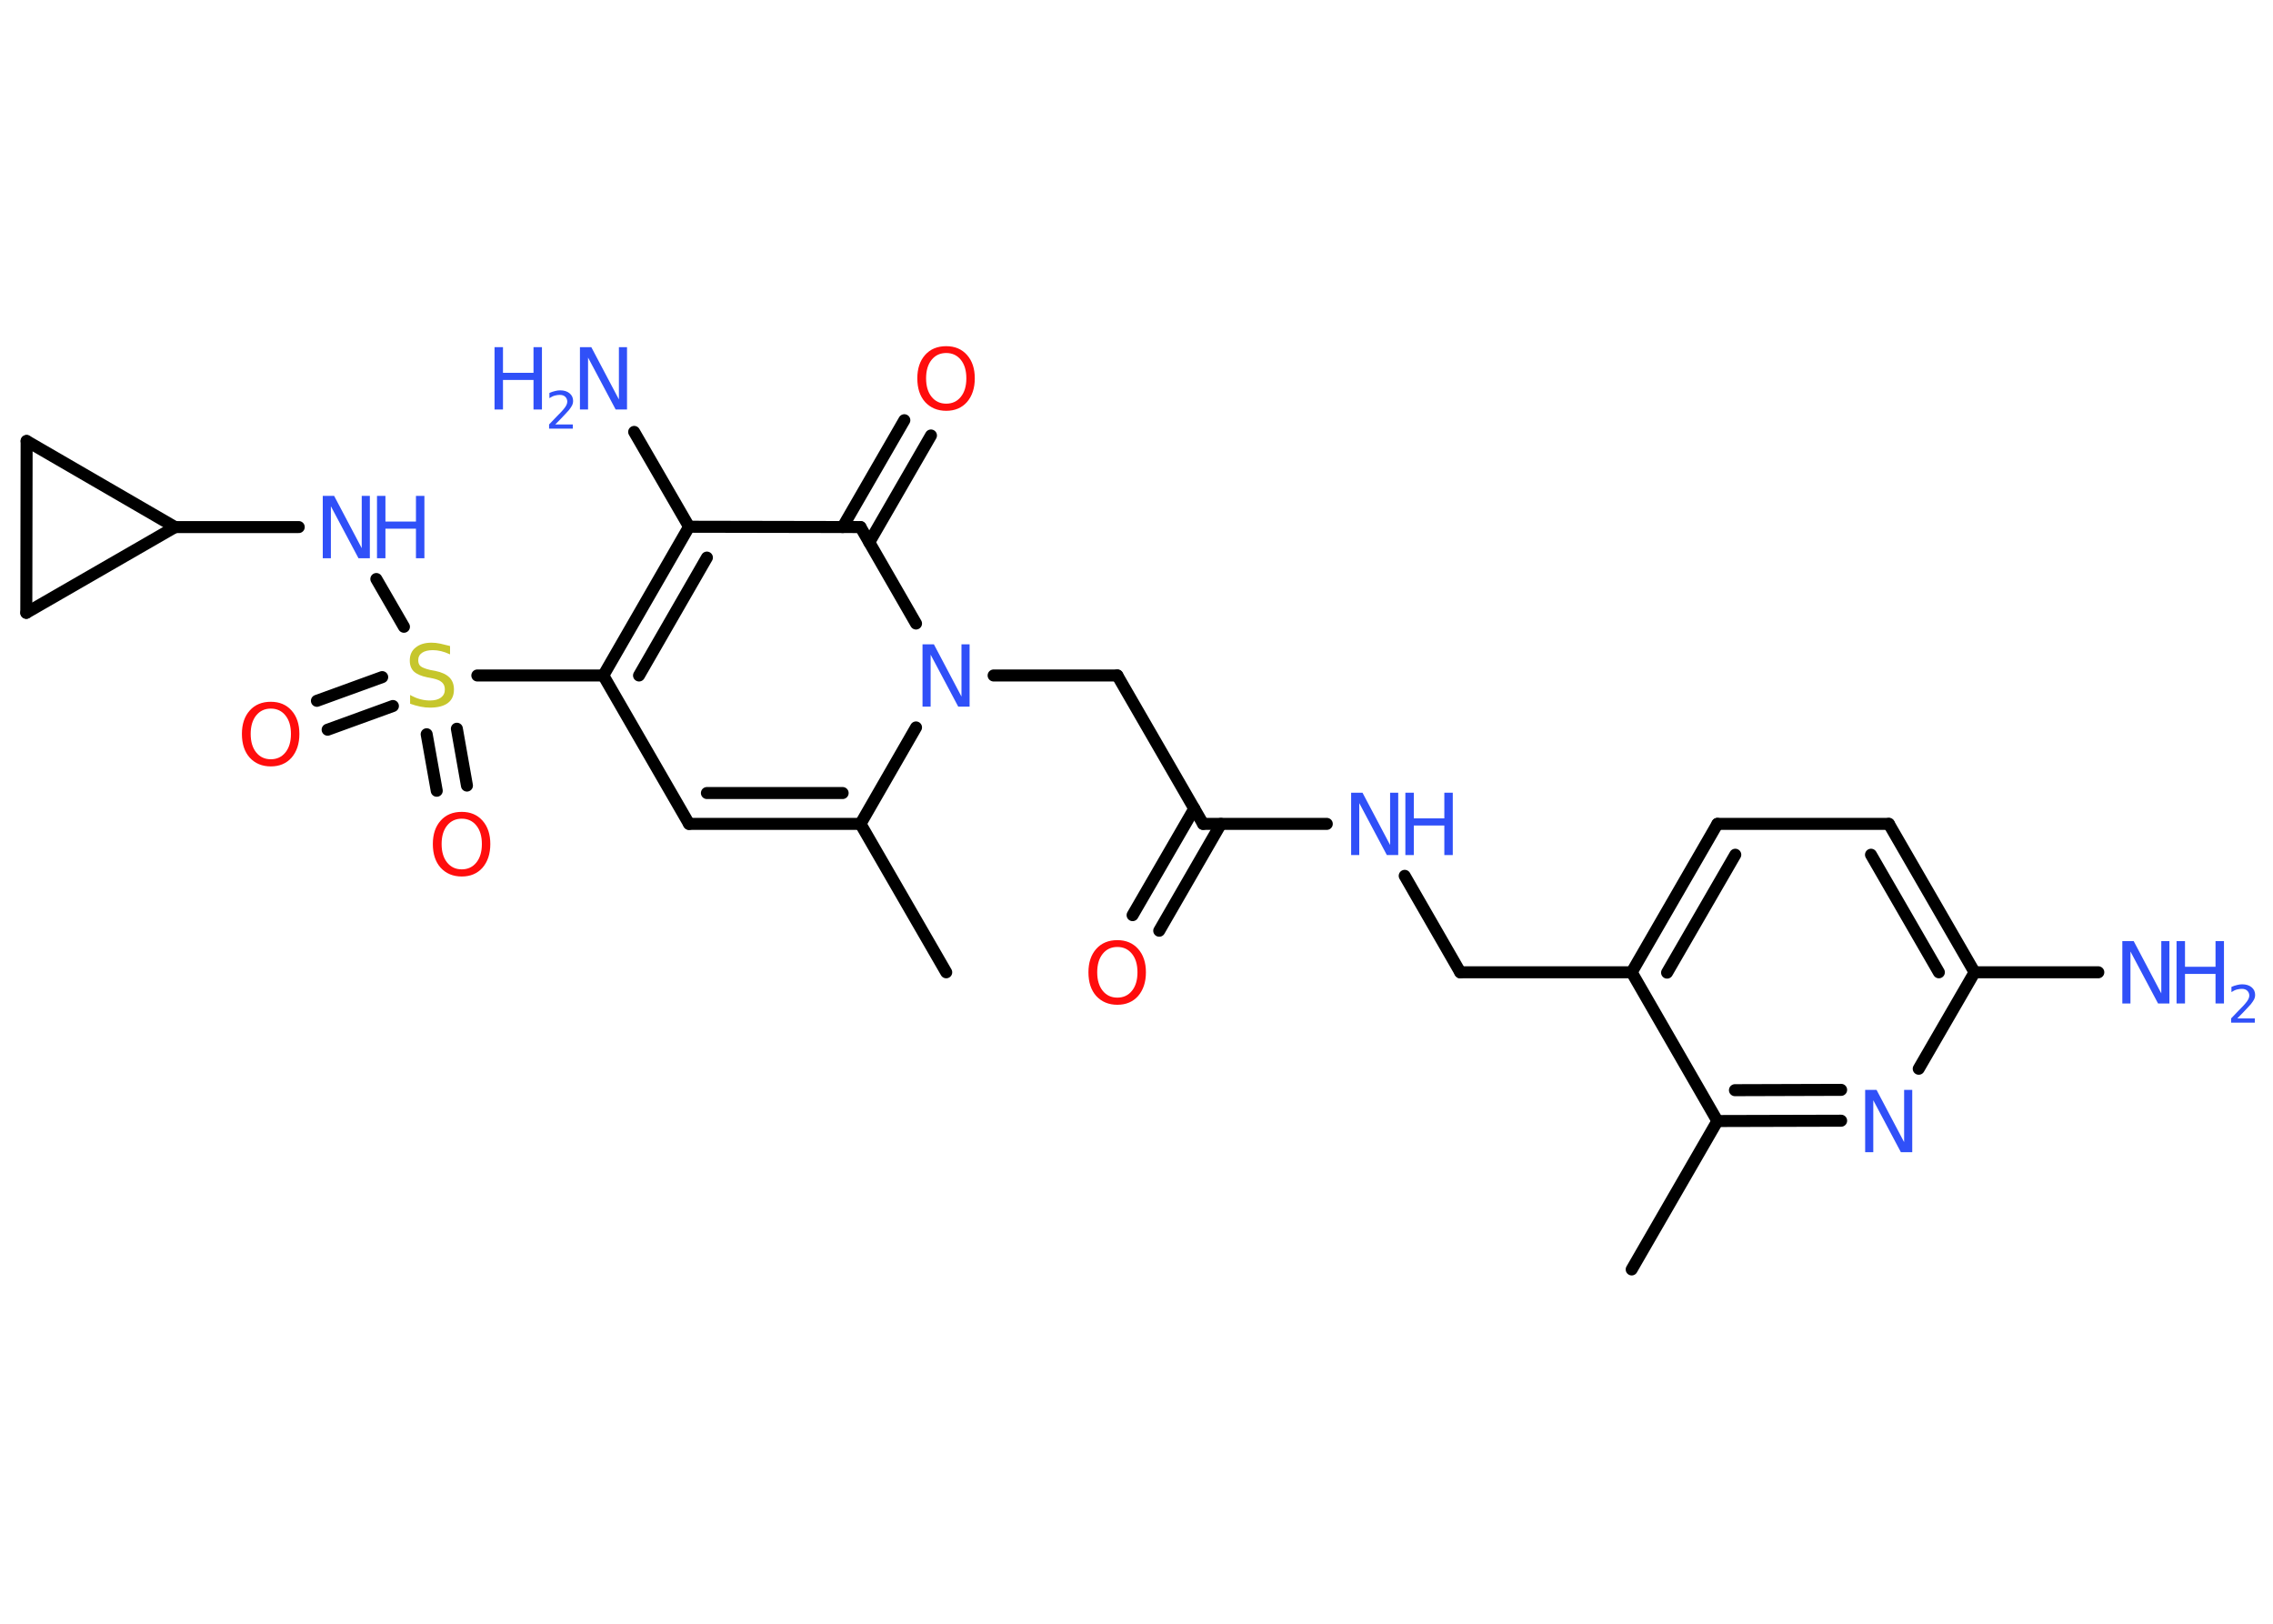 <?xml version='1.0' encoding='UTF-8'?>
<!DOCTYPE svg PUBLIC "-//W3C//DTD SVG 1.1//EN" "http://www.w3.org/Graphics/SVG/1.1/DTD/svg11.dtd">
<svg version='1.2' xmlns='http://www.w3.org/2000/svg' xmlns:xlink='http://www.w3.org/1999/xlink' width='70.0mm' height='50.0mm' viewBox='0 0 70.0 50.0'>
  <desc>Generated by the Chemistry Development Kit (http://github.com/cdk)</desc>
  <g stroke-linecap='round' stroke-linejoin='round' stroke='#000000' stroke-width='.37' fill='#3050F8'>
    <rect x='.0' y='.0' width='70.0' height='50.0' fill='#FFFFFF' stroke='none'/>
    <g id='mol1' class='mol'>
      <line id='mol1bnd1' class='bond' x1='50.25' y1='39.09' x2='52.89' y2='34.52'/>
      <g id='mol1bnd2' class='bond'>
        <line x1='52.89' y1='34.52' x2='56.7' y2='34.51'/>
        <line x1='53.43' y1='33.57' x2='56.7' y2='33.56'/>
      </g>
      <line id='mol1bnd3' class='bond' x1='59.09' y1='32.91' x2='60.81' y2='29.94'/>
      <line id='mol1bnd4' class='bond' x1='60.81' y1='29.94' x2='64.62' y2='29.94'/>
      <g id='mol1bnd5' class='bond'>
        <line x1='60.81' y1='29.94' x2='58.17' y2='25.37'/>
        <line x1='59.71' y1='29.94' x2='57.62' y2='26.32'/>
      </g>
      <line id='mol1bnd6' class='bond' x1='58.17' y1='25.37' x2='52.89' y2='25.37'/>
      <g id='mol1bnd7' class='bond'>
        <line x1='52.89' y1='25.37' x2='50.25' y2='29.94'/>
        <line x1='53.44' y1='26.32' x2='51.34' y2='29.95'/>
      </g>
      <line id='mol1bnd8' class='bond' x1='52.89' y1='34.52' x2='50.25' y2='29.94'/>
      <line id='mol1bnd9' class='bond' x1='50.25' y1='29.94' x2='44.97' y2='29.94'/>
      <line id='mol1bnd10' class='bond' x1='44.97' y1='29.94' x2='43.26' y2='26.97'/>
      <line id='mol1bnd11' class='bond' x1='40.86' y1='25.37' x2='37.05' y2='25.37'/>
      <g id='mol1bnd12' class='bond'>
        <line x1='37.6' y1='25.37' x2='35.7' y2='28.66'/>
        <line x1='36.78' y1='24.9' x2='34.88' y2='28.18'/>
      </g>
      <line id='mol1bnd13' class='bond' x1='37.05' y1='25.37' x2='34.41' y2='20.8'/>
      <line id='mol1bnd14' class='bond' x1='34.41' y1='20.8' x2='30.6' y2='20.8'/>
      <line id='mol1bnd15' class='bond' x1='28.21' y1='22.4' x2='26.5' y2='25.37'/>
      <line id='mol1bnd16' class='bond' x1='26.5' y1='25.37' x2='29.14' y2='29.94'/>
      <g id='mol1bnd17' class='bond'>
        <line x1='21.22' y1='25.37' x2='26.5' y2='25.37'/>
        <line x1='21.77' y1='24.42' x2='25.95' y2='24.42'/>
      </g>
      <line id='mol1bnd18' class='bond' x1='21.22' y1='25.37' x2='18.58' y2='20.8'/>
      <line id='mol1bnd19' class='bond' x1='18.58' y1='20.8' x2='14.7' y2='20.8'/>
      <g id='mol1bnd20' class='bond'>
        <line x1='12.1' y1='21.74' x2='10.09' y2='22.47'/>
        <line x1='11.77' y1='20.85' x2='9.76' y2='21.58'/>
      </g>
      <g id='mol1bnd21' class='bond'>
        <line x1='14.07' y1='22.44' x2='14.38' y2='24.19'/>
        <line x1='13.14' y1='22.61' x2='13.45' y2='24.35'/>
      </g>
      <line id='mol1bnd22' class='bond' x1='12.44' y1='19.3' x2='11.59' y2='17.83'/>
      <line id='mol1bnd23' class='bond' x1='9.2' y1='16.23' x2='5.39' y2='16.23'/>
      <line id='mol1bnd24' class='bond' x1='5.39' y1='16.23' x2='.81' y2='18.87'/>
      <line id='mol1bnd25' class='bond' x1='.81' y1='18.87' x2='.82' y2='13.58'/>
      <line id='mol1bnd26' class='bond' x1='5.39' y1='16.23' x2='.82' y2='13.58'/>
      <g id='mol1bnd27' class='bond'>
        <line x1='21.22' y1='16.22' x2='18.58' y2='20.8'/>
        <line x1='21.77' y1='17.17' x2='19.68' y2='20.8'/>
      </g>
      <line id='mol1bnd28' class='bond' x1='21.22' y1='16.22' x2='19.53' y2='13.3'/>
      <line id='mol1bnd29' class='bond' x1='21.22' y1='16.22' x2='26.5' y2='16.23'/>
      <line id='mol1bnd30' class='bond' x1='28.21' y1='19.2' x2='26.5' y2='16.23'/>
      <g id='mol1bnd31' class='bond'>
        <line x1='25.95' y1='16.23' x2='27.85' y2='12.94'/>
        <line x1='26.77' y1='16.7' x2='28.67' y2='13.41'/>
      </g>
      <path id='mol1atm3' class='atom' d='M57.44 33.56h.35l.85 1.61v-1.61h.25v1.92h-.35l-.85 -1.6v1.6h-.25v-1.92z' stroke='none'/>
      <g id='mol1atm5' class='atom'>
        <path d='M65.36 28.98h.35l.85 1.61v-1.61h.25v1.92h-.35l-.85 -1.6v1.6h-.25v-1.92z' stroke='none'/>
        <path d='M67.03 28.98h.26v.79h.94v-.79h.26v1.92h-.26v-.91h-.94v.91h-.26v-1.92z' stroke='none'/>
        <path d='M68.9 31.36h.54v.13h-.73v-.13q.09 -.09 .24 -.25q.15 -.15 .19 -.2q.07 -.08 .1 -.14q.03 -.06 .03 -.11q.0 -.09 -.06 -.15q-.06 -.06 -.17 -.06q-.07 .0 -.15 .02q-.08 .02 -.17 .08v-.16q.09 -.04 .18 -.06q.08 -.02 .15 -.02q.18 .0 .29 .09q.11 .09 .11 .24q.0 .07 -.03 .13q-.03 .06 -.1 .15q-.02 .02 -.12 .13q-.1 .11 -.29 .3z' stroke='none'/>
      </g>
      <g id='mol1atm10' class='atom'>
        <path d='M41.61 24.41h.35l.85 1.61v-1.61h.25v1.92h-.35l-.85 -1.6v1.6h-.25v-1.92z' stroke='none'/>
        <path d='M43.28 24.41h.26v.79h.94v-.79h.26v1.92h-.26v-.91h-.94v.91h-.26v-1.92z' stroke='none'/>
      </g>
      <path id='mol1atm12' class='atom' d='M34.41 29.16q-.28 .0 -.45 .21q-.17 .21 -.17 .57q.0 .36 .17 .57q.17 .21 .45 .21q.28 .0 .45 -.21q.17 -.21 .17 -.57q.0 -.36 -.17 -.57q-.17 -.21 -.45 -.21zM34.41 28.95q.4 .0 .64 .27q.24 .27 .24 .72q.0 .45 -.24 .73q-.24 .27 -.64 .27q-.4 .0 -.65 -.27q-.24 -.27 -.24 -.73q.0 -.45 .24 -.72q.24 -.27 .65 -.27z' stroke='none' fill='#FF0D0D'/>
      <path id='mol1atm14' class='atom' d='M28.41 19.84h.35l.85 1.61v-1.61h.25v1.92h-.35l-.85 -1.6v1.6h-.25v-1.92z' stroke='none'/>
      <path id='mol1atm19' class='atom' d='M13.86 19.9v.25q-.15 -.07 -.28 -.1q-.13 -.03 -.25 -.03q-.21 .0 -.33 .08q-.12 .08 -.12 .23q.0 .13 .08 .19q.08 .06 .29 .11l.16 .03q.29 .06 .43 .2q.14 .14 .14 .37q.0 .28 -.19 .42q-.19 .14 -.55 .14q-.14 .0 -.29 -.03q-.15 -.03 -.32 -.09v-.27q.16 .09 .31 .13q.15 .04 .3 .04q.22 .0 .34 -.09q.12 -.09 .12 -.25q.0 -.14 -.09 -.22q-.09 -.08 -.28 -.12l-.16 -.03q-.29 -.06 -.42 -.18q-.13 -.12 -.13 -.34q.0 -.26 .18 -.4q.18 -.15 .49 -.15q.13 .0 .27 .03q.14 .03 .29 .07z' stroke='none' fill='#C6C62C'/>
      <path id='mol1atm20' class='atom' d='M8.34 21.82q-.28 .0 -.45 .21q-.17 .21 -.17 .57q.0 .36 .17 .57q.17 .21 .45 .21q.28 .0 .45 -.21q.17 -.21 .17 -.57q.0 -.36 -.17 -.57q-.17 -.21 -.45 -.21zM8.34 21.61q.4 .0 .64 .27q.24 .27 .24 .72q.0 .45 -.24 .73q-.24 .27 -.64 .27q-.4 .0 -.65 -.27q-.24 -.27 -.24 -.73q.0 -.45 .24 -.72q.24 -.27 .65 -.27z' stroke='none' fill='#FF0D0D'/>
      <path id='mol1atm21' class='atom' d='M14.22 25.21q-.28 .0 -.45 .21q-.17 .21 -.17 .57q.0 .36 .17 .57q.17 .21 .45 .21q.28 .0 .45 -.21q.17 -.21 .17 -.57q.0 -.36 -.17 -.57q-.17 -.21 -.45 -.21zM14.22 25.0q.4 .0 .64 .27q.24 .27 .24 .72q.0 .45 -.24 .73q-.24 .27 -.64 .27q-.4 .0 -.65 -.27q-.24 -.27 -.24 -.73q.0 -.45 .24 -.72q.24 -.27 .65 -.27z' stroke='none' fill='#FF0D0D'/>
      <g id='mol1atm22' class='atom'>
        <path d='M9.94 15.27h.35l.85 1.61v-1.61h.25v1.92h-.35l-.85 -1.6v1.6h-.25v-1.92z' stroke='none'/>
        <path d='M11.61 15.27h.26v.79h.94v-.79h.26v1.92h-.26v-.91h-.94v.91h-.26v-1.92z' stroke='none'/>
      </g>
      <g id='mol1atm27' class='atom'>
        <path d='M17.86 10.69h.35l.85 1.61v-1.61h.25v1.92h-.35l-.85 -1.6v1.6h-.25v-1.92z' stroke='none'/>
        <path d='M15.23 10.69h.26v.79h.94v-.79h.26v1.92h-.26v-.91h-.94v.91h-.26v-1.92z' stroke='none'/>
        <path d='M17.1 13.07h.54v.13h-.73v-.13q.09 -.09 .24 -.25q.15 -.15 .19 -.2q.07 -.08 .1 -.14q.03 -.06 .03 -.11q.0 -.09 -.06 -.15q-.06 -.06 -.17 -.06q-.07 .0 -.15 .02q-.08 .02 -.17 .08v-.16q.09 -.04 .18 -.06q.08 -.02 .15 -.02q.18 .0 .29 .09q.11 .09 .11 .24q.0 .07 -.03 .13q-.03 .06 -.1 .15q-.02 .02 -.12 .13q-.1 .11 -.29 .3z' stroke='none'/>
      </g>
      <path id='mol1atm29' class='atom' d='M29.14 10.87q-.28 .0 -.45 .21q-.17 .21 -.17 .57q.0 .36 .17 .57q.17 .21 .45 .21q.28 .0 .45 -.21q.17 -.21 .17 -.57q.0 -.36 -.17 -.57q-.17 -.21 -.45 -.21zM29.14 10.66q.4 .0 .64 .27q.24 .27 .24 .72q.0 .45 -.24 .73q-.24 .27 -.64 .27q-.4 .0 -.65 -.27q-.24 -.27 -.24 -.73q.0 -.45 .24 -.72q.24 -.27 .65 -.27z' stroke='none' fill='#FF0D0D'/>
    </g>
  </g>
</svg>
